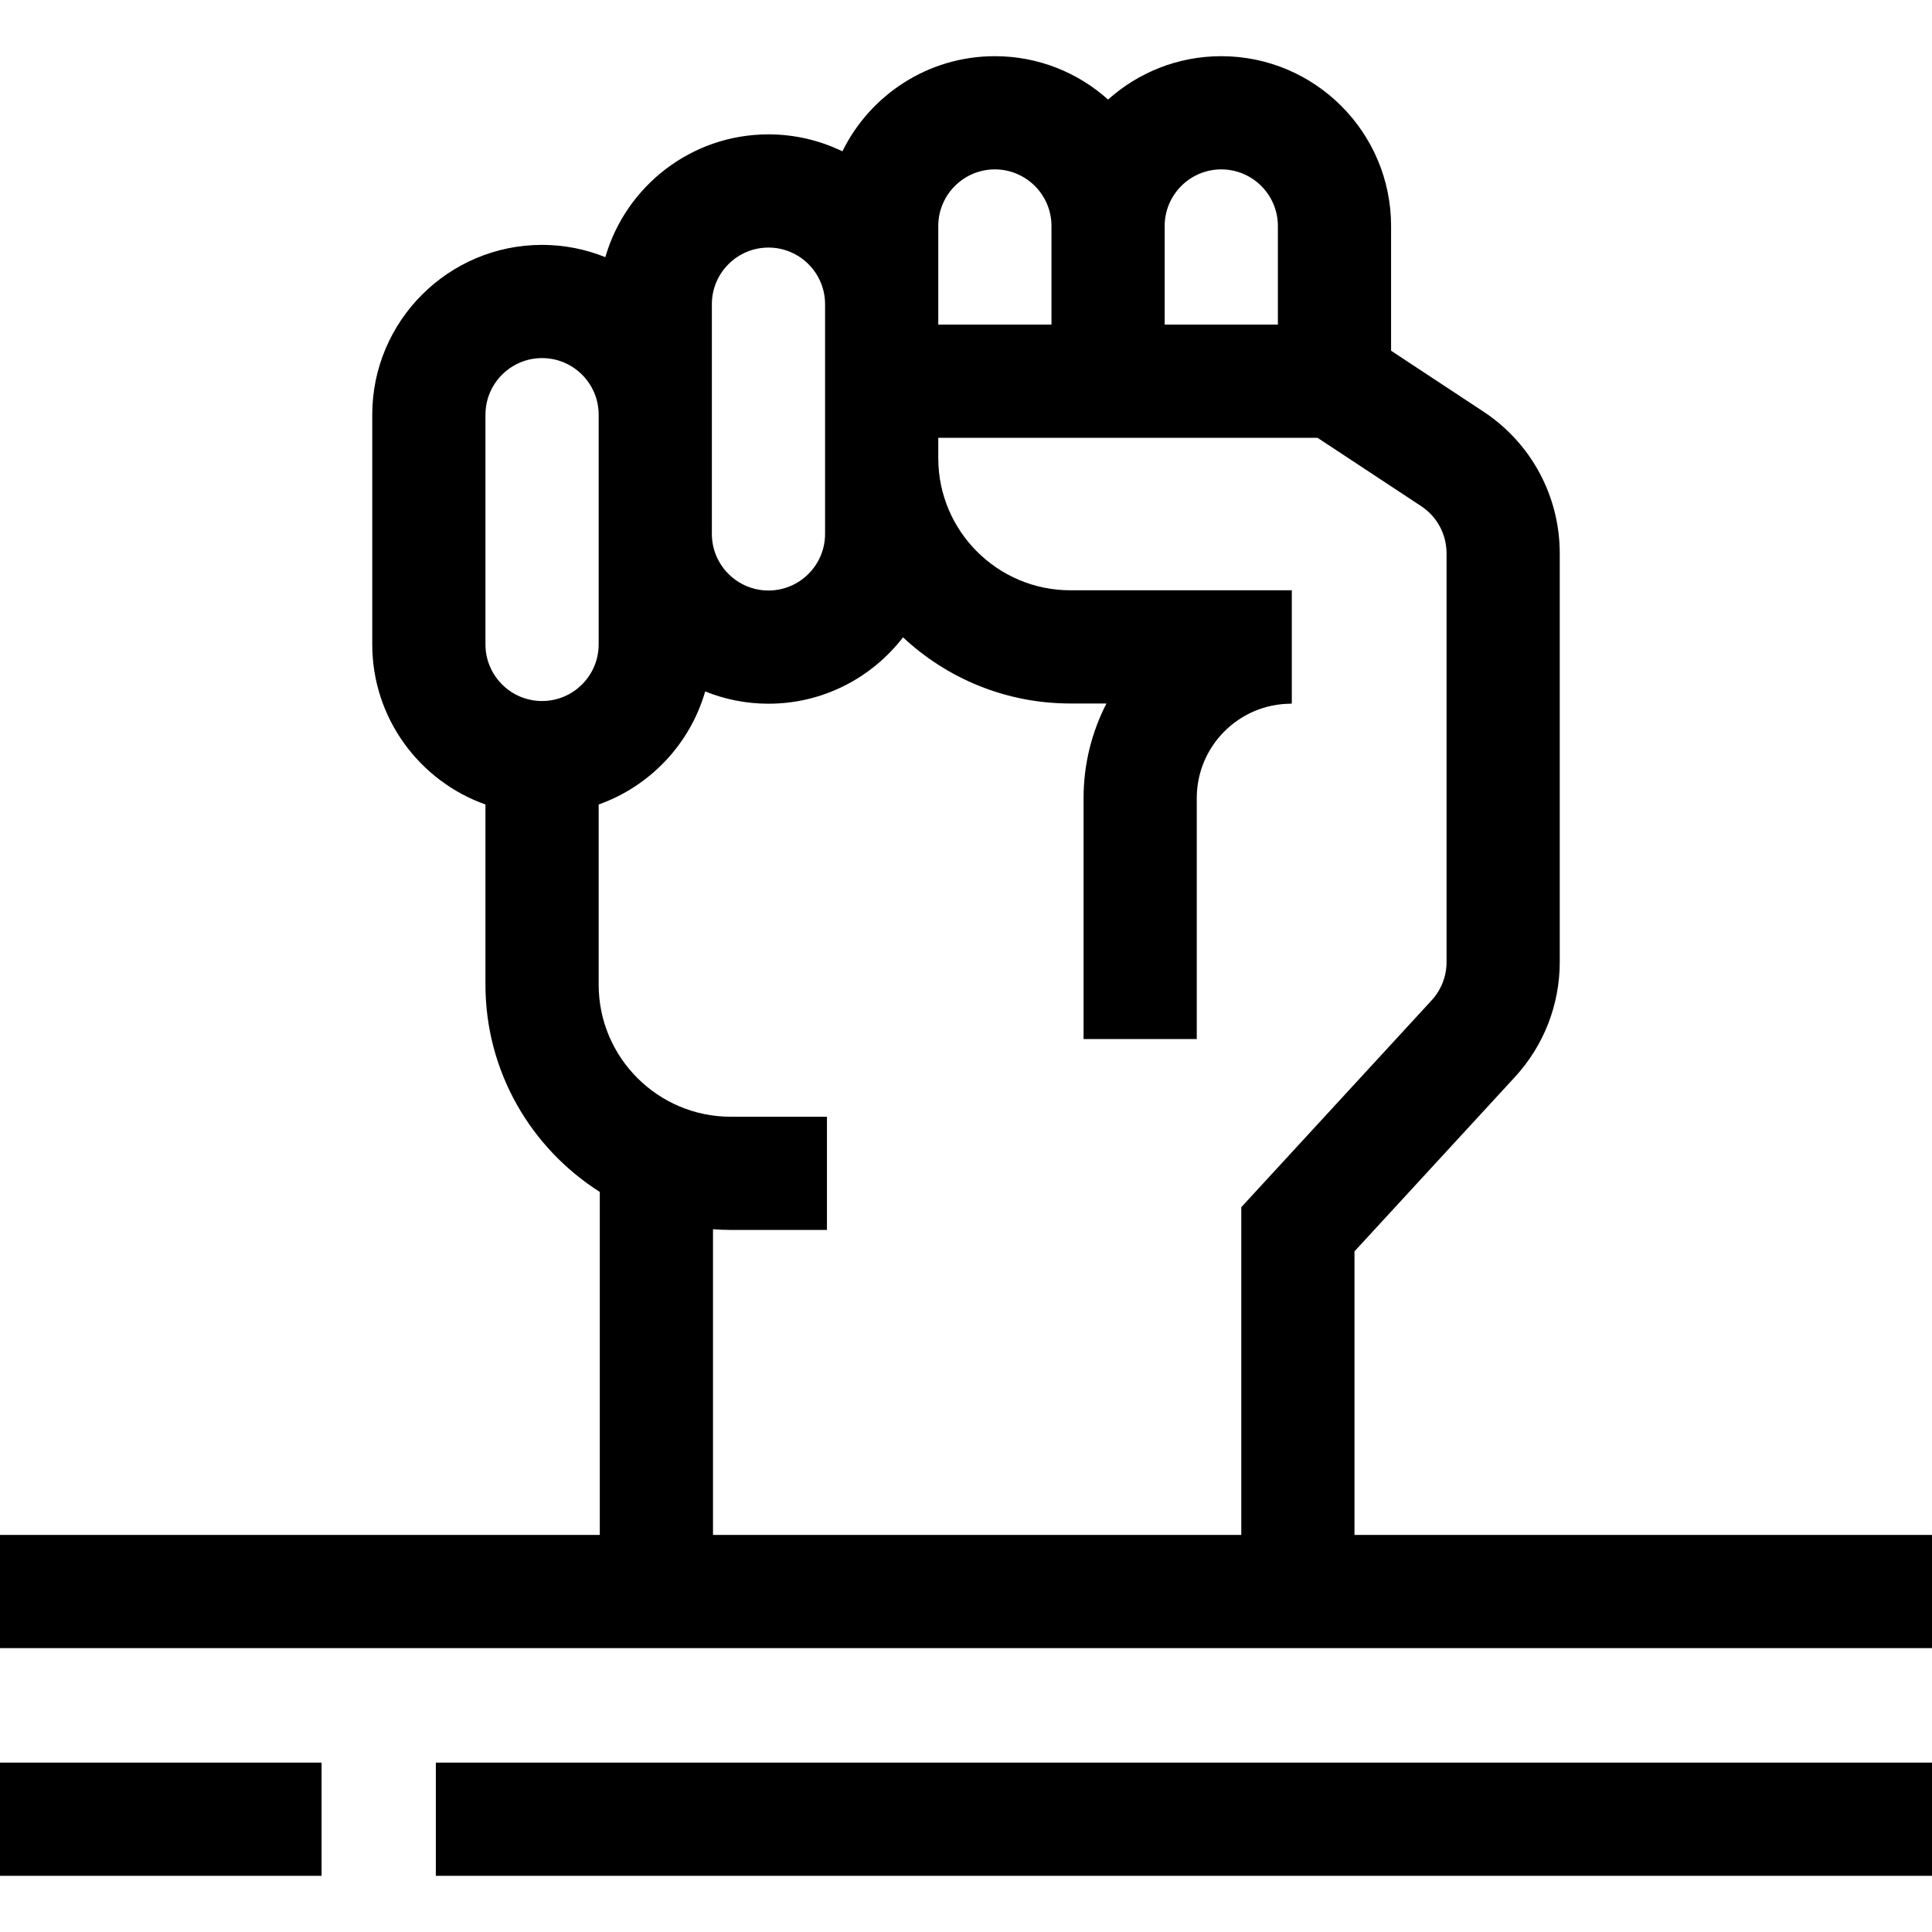 <svg id="Capa_1" enable-background="new 0 0 512 512" height="512" viewBox="0 0 512 512" width="512" xmlns="http://www.w3.org/2000/svg"><g><path d="m358.952 406.771v-75.148l42.512-46.201c7.664-8.33 11.885-19.151 11.885-30.47v-108.306c0-15.173-7.562-29.217-20.23-37.57l-24.468-16.132v-33.055c0-24.813-20.187-45-45-45-11.517 0-22.032 4.354-30 11.495-7.968-7.142-18.483-11.495-30-11.495-17.718 0-33.071 10.296-40.406 25.216-5.927-2.879-12.575-4.497-19.594-4.497-20.49 0-37.813 13.771-43.232 32.54-5.186-2.091-10.843-3.253-16.768-3.253-24.813 0-45 20.187-45 45v60.882c0 19.555 12.541 36.228 30 42.42v47.75c0 23.088 12.11 43.388 30.301 54.922v90.901h-158.952v30h512v-30h-153.048zm-35.301-361.882c8.271 0 15 6.729 15 15v26.132h-30v-26.132c0-8.272 6.729-15 15-15zm-75 15c0-8.271 6.729-15 15-15s15 6.729 15 15v26.132h-30zm-60 20.719c0-8.271 6.729-15 15-15s15 6.729 15 15v60.882c0 8.271-6.729 15-15 15s-15-6.729-15-15zm-60 29.288c0-8.271 6.729-15 15-15s15 6.729 15 15v60.882c0 8.271-6.729 15-15 15s-15-6.729-15-15zm60.301 296.875v-81.012c1.554.112 3.117.188 4.699.188h25.5v-30h-25.5c-19.299 0-35-15.701-35-35v-47.75c13.599-4.823 24.204-16.008 28.232-29.96 5.186 2.091 10.843 3.253 16.768 3.253 14.506 0 27.422-6.906 35.657-17.595 11.623 10.866 27.214 17.536 44.343 17.536h9.57c-3.867 7.521-6.065 16.035-6.065 25.059v63.868h30v-63.868c0-13.785 11.215-25 25-25v-.059h.184v-30h-58.688c-19.299 0-35-15.701-35-35v-5.411h100.5l27.455 18.101c4.223 2.784 6.744 7.467 6.744 12.524v108.306c0 3.773-1.407 7.38-3.961 10.156l-50.436 54.812v86.852z"/><path d="m115.5 467.111h396.5v30h-396.5z"/><path d="m0 467.111h85.22v30h-85.22z"/></g></svg>